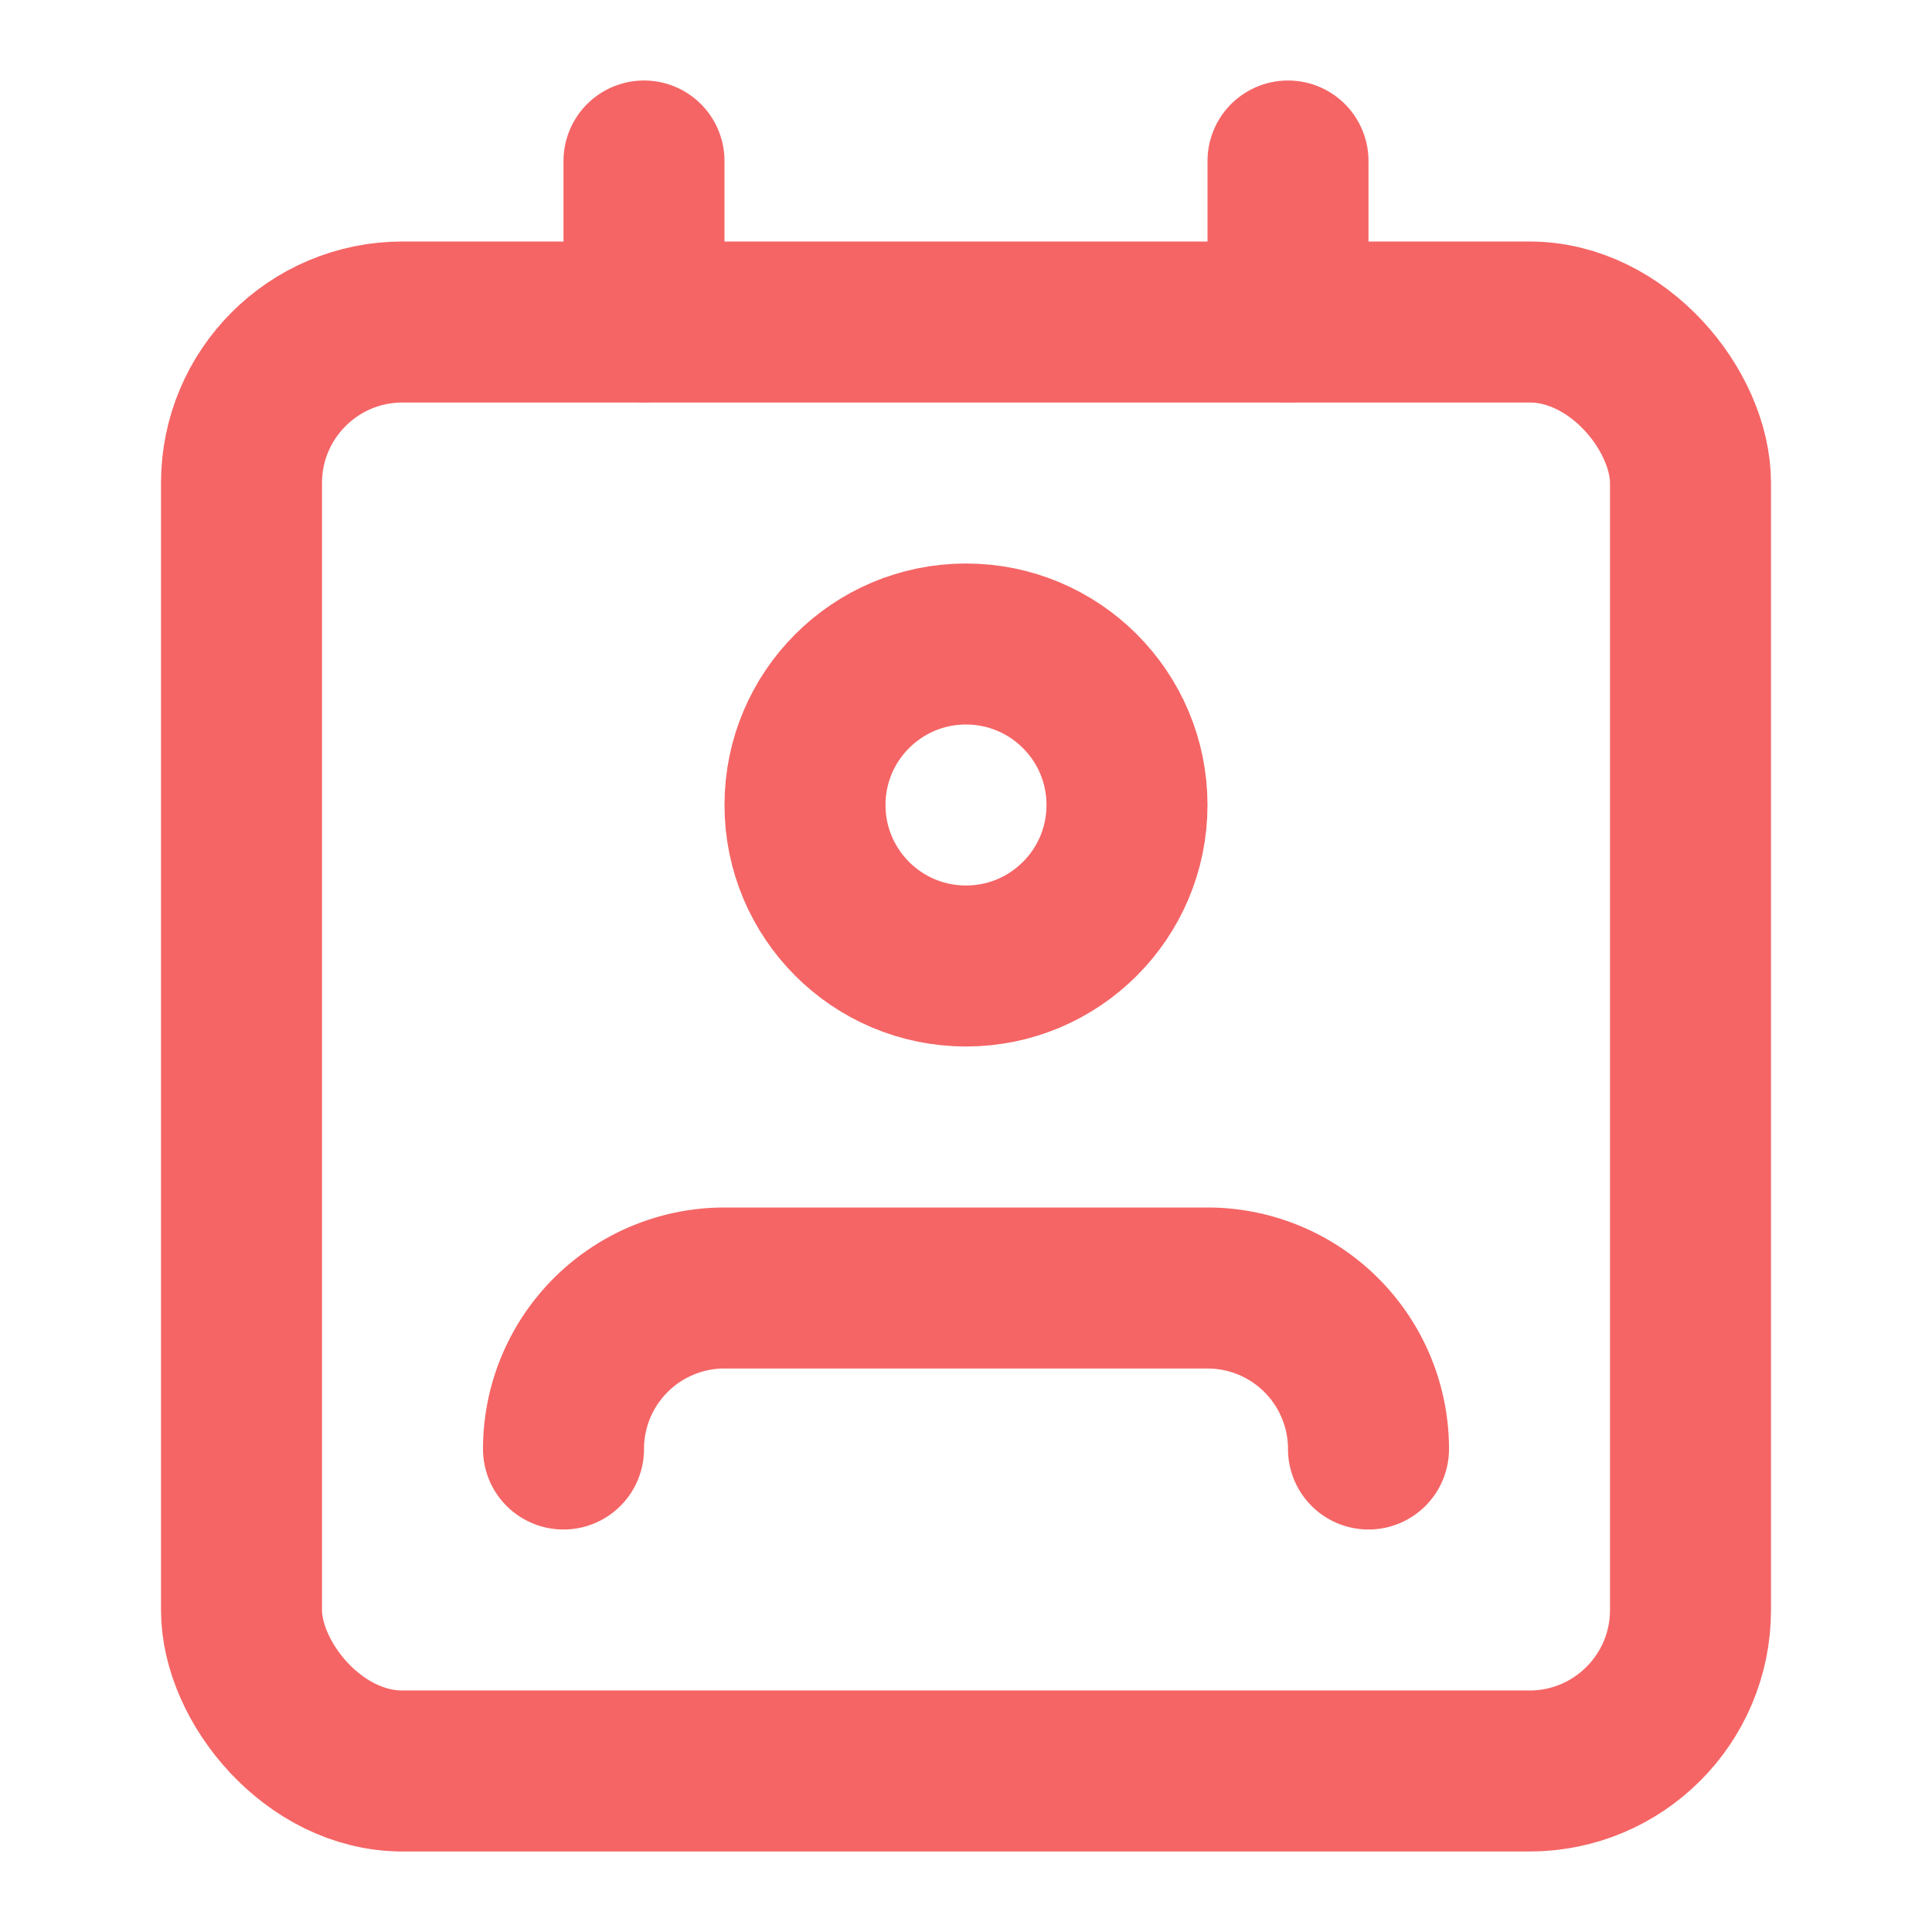 <svg
  xmlns="http://www.w3.org/2000/svg"
  width="24"
  height="24"
  viewBox="0 0 24 24"
  fill="none"
  stroke="#F56565"
  stroke-width="2"
  stroke-linecap="round"
  stroke-linejoin="round"
>
  <path d="M17 18a2 2 0 0 0-2-2H9a2 2 0 0 0-2 2" />
  <rect x="3" y="4" width="18" height="18" rx="2" />
  <circle cx="12" cy="10" r="2" />
  <line x1="8" y1="2" x2="8" y2="4" />
  <line x1="16" y1="2" x2="16" y2="4" />
</svg>
